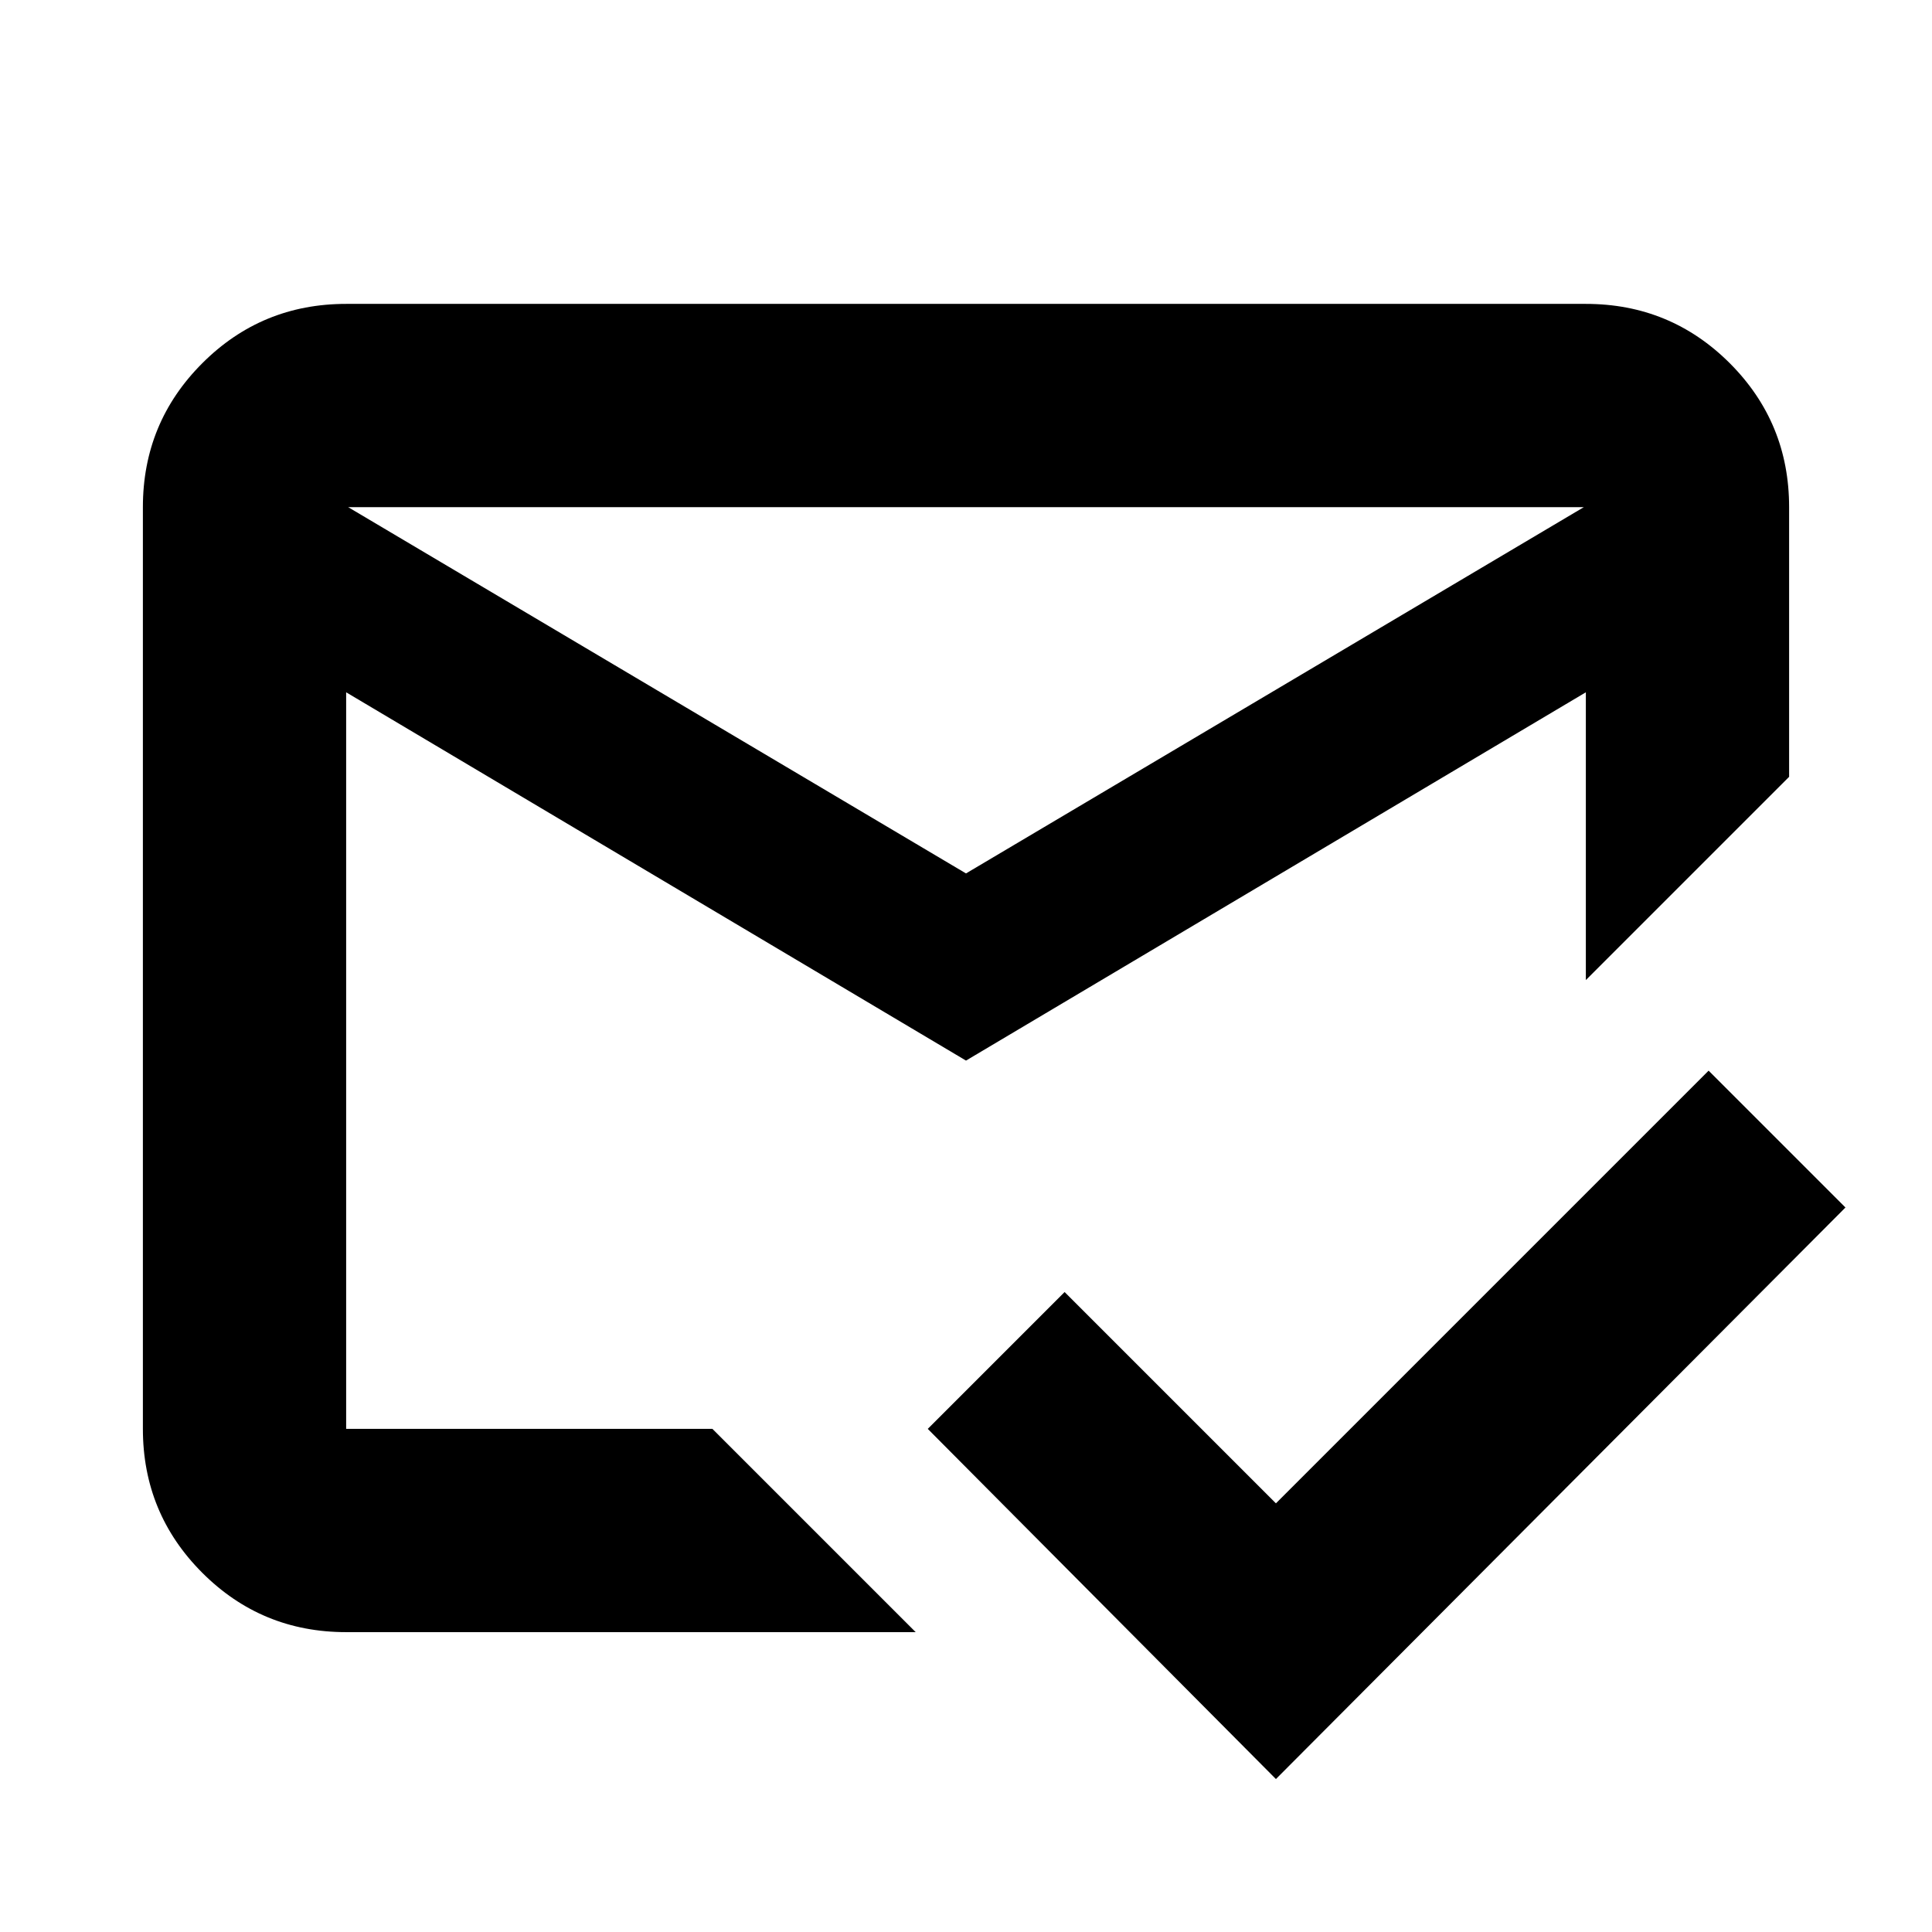 <svg xmlns="http://www.w3.org/2000/svg" height="24" width="24"><path d="M15.85 22.1 11.525 17.75 13.225 16.05 15.85 18.675 21.225 13.3 22.925 15ZM12 10.85 19.675 6.3H4.325ZM12 13.175 4.3 8.6V17.75Q4.3 17.75 4.3 17.75Q4.3 17.75 4.3 17.75H8.85L11.375 20.275H4.3Q3.25 20.275 2.513 19.538Q1.775 18.8 1.775 17.75V6.3Q1.775 5.25 2.513 4.512Q3.25 3.775 4.3 3.775H19.7Q20.75 3.775 21.488 4.512Q22.225 5.25 22.225 6.3V9.65L19.7 12.175V8.6ZM12 13.25Q12 13.25 12 13.25Q12 13.25 12 13.25ZM12 10.85ZM12 13.175Z"/></svg>